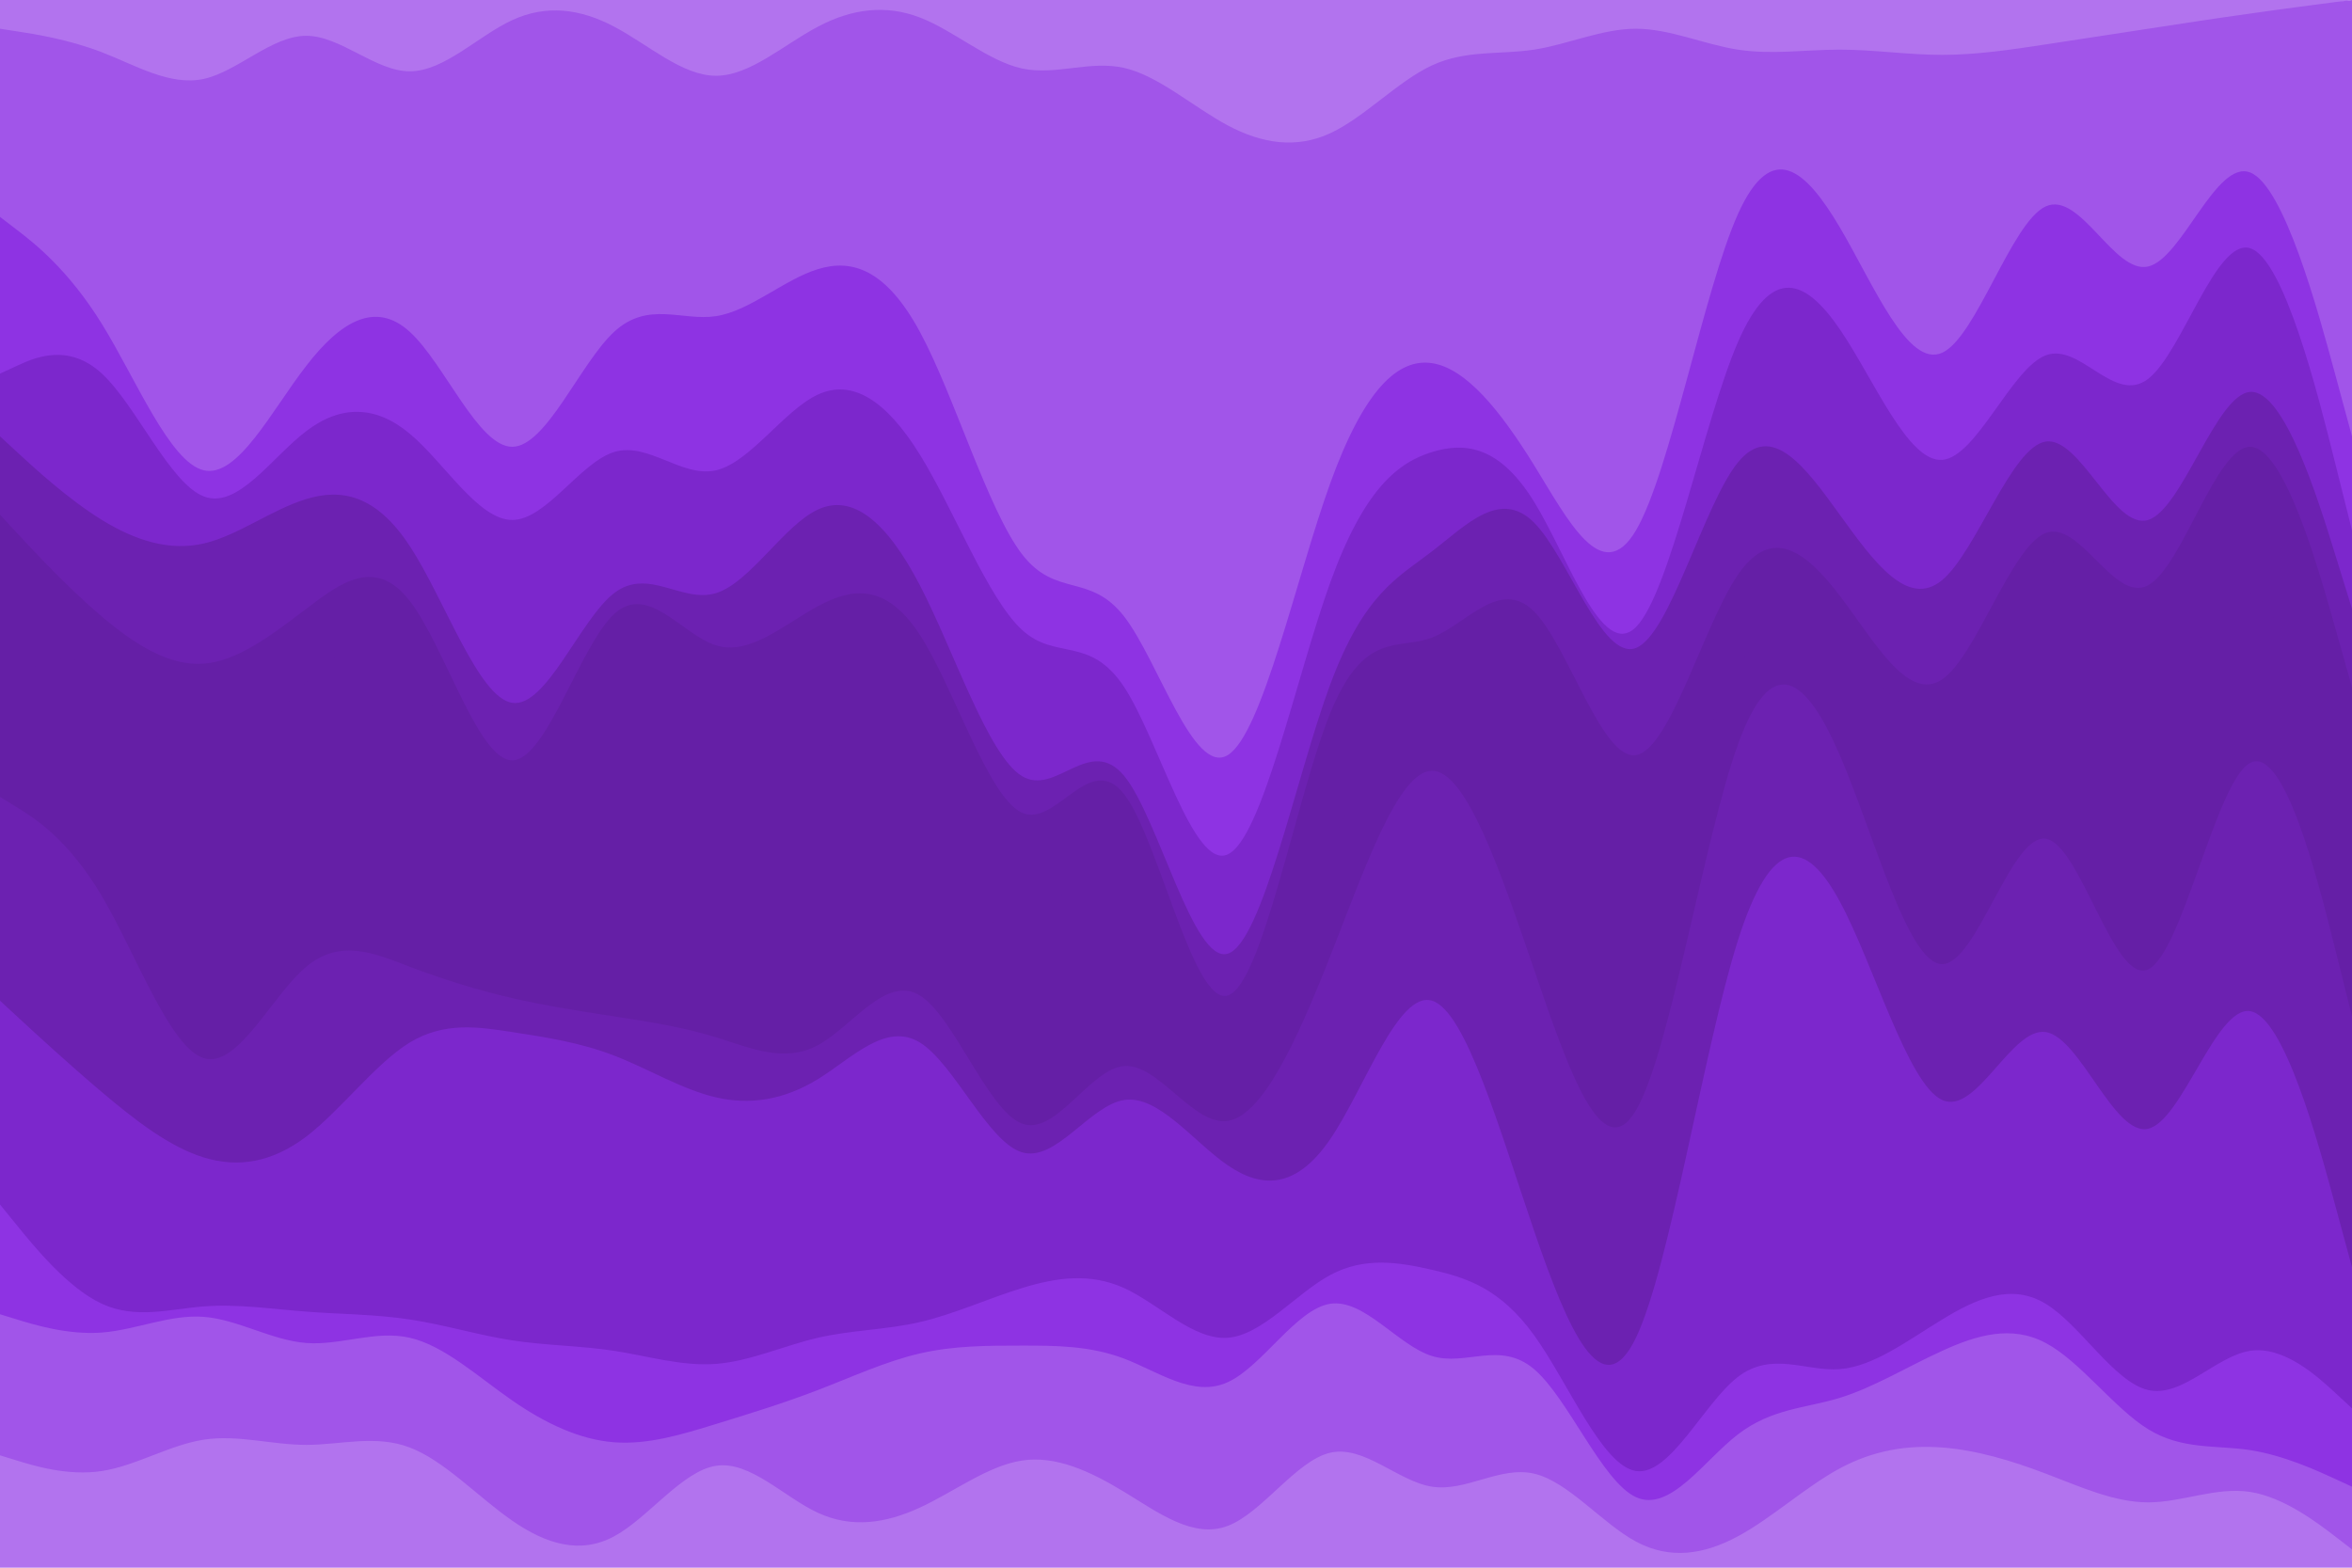<svg id="visual" viewBox="0 0 900 600" width="900" height="600" xmlns="http://www.w3.org/2000/svg" xmlns:xlink="http://www.w3.org/1999/xlink" version="1.1"><path d="M0 13L6.5 14C13 15 26 17 39 22C52 27 65 35 78 31.8C91 28.7 104 14.3 117.2 14.3C130.3 14.3 143.7 28.7 156.8 28.7C170 28.7 183 14.3 196 8.3C209 2.3 222 4.7 235 11.8C248 19 261 31 274 31C287 31 300 19 313 11.8C326 4.7 339 2.3 352 7.3C365 12.3 378 24.7 391 27.8C404 31 417 25 430.2 28C443.3 31 456.7 43 469.8 50C483 57 496 59 509 53C522 47 535 33 548 27C561 21 574 23 587 21C600 19 613 13 626 13C639 13 652 19 665 21C678 23 691 21 704 21C717 21 730 23 743.2 23C756.3 23 769.7 21 782.8 19C796 17 809 15 822 13C835 11 848 9 861 6.8C874 4.7 887 2.3 893.5 1.2L900 0L900 0L893.5 0C887 0 874 0 861 0C848 0 835 0 822 0C809 0 796 0 782.8 0C769.7 0 756.3 0 743.2 0C730 0 717 0 704 0C691 0 678 0 665 0C652 0 639 0 626 0C613 0 600 0 587 0C574 0 561 0 548 0C535 0 522 0 509 0C496 0 483 0 469.8 0C456.7 0 443.3 0 430.2 0C417 0 404 0 391 0C378 0 365 0 352 0C339 0 326 0 313 0C300 0 287 0 274 0C261 0 248 0 235 0C222 0 209 0 196 0C183 0 170 0 156.8 0C143.7 0 130.3 0 117.2 0C104 0 91 0 78 0C65 0 52 0 39 0C26 0 13 0 6.5 0L0 0Z" fill="#b273ee"></path><path d="M0 85L6.5 90C13 95 26 105 39 126C52 147 65 179 78 182C91 185 104 159 117.2 142C130.3 125 143.7 117 156.8 129C170 141 183 173 196 173C209 173 222 141 235 129C248 117 261 125 274 123C287 121 300 109 313 105C326 101 339 105 352 129C365 153 378 197 391 214C404 231 417 221 430.2 238C443.3 255 456.7 299 469.8 291C483 283 496 223 509 187C522 151 535 139 548 141C561 143 574 159 587 180C600 201 613 227 626 205C639 183 652 113 665 84C678 55 691 67 704 89C717 111 730 143 743.2 137C756.3 131 769.7 87 782.8 81C796 75 809 107 822 104C835 101 848 63 861 68C874 73 887 121 893.5 145L900 169L900 0L893.5 0.8C887 1.7 874 3.3 861 5.2C848 7 835 9 822 11C809 13 796 15 782.8 17C769.7 19 756.3 21 743.2 21C730 21 717 19 704 19C691 19 678 21 665 19C652 17 639 11 626 11C613 11 600 17 587 19C574 21 561 19 548 25C535 31 522 45 509 51C496 57 483 55 469.8 48C456.7 41 443.3 29 430.2 26C417 23 404 29 391 26.2C378 23.3 365 11.7 352 6.7C339 1.7 326 3.3 313 10.2C300 17 287 29 274 29C261 29 248 17 235 10.2C222 3.3 209 1.7 196 7.7C183 13.7 170 27.3 156.8 27.3C143.7 27.3 130.3 13.7 117.2 13.7C104 13.7 91 27.3 78 30.2C65 33 52 25 39 20C26 15 13 13 6.5 12L0 11Z" fill="#a155e9"></path><path d="M0 145L6.5 142C13 139 26 133 39 145C52 157 65 187 78 192C91 197 104 177 117.2 167C130.3 157 143.7 157 156.8 168C170 179 183 201 196 201C209 201 222 179 235 175C248 171 261 185 274 182C287 179 300 159 313 153C326 147 339 155 352 176C365 197 378 231 391 243C404 255 417 245 430.2 265C443.3 285 456.7 335 469.8 329C483 323 496 261 509 225C522 189 535 179 548 175C561 171 574 173 587 194C600 215 613 255 626 242C639 229 652 163 665 133C678 103 691 109 704 128C717 147 730 179 743.2 178C756.3 177 769.7 143 782.8 138C796 133 809 157 822 147C835 137 848 93 861 97C874 101 887 153 893.5 179L900 205L900 167L893.5 143C887 119 874 71 861 66C848 61 835 99 822 102C809 105 796 73 782.8 79C769.7 85 756.3 129 743.2 135C730 141 717 109 704 87C691 65 678 53 665 82C652 111 639 181 626 203C613 225 600 199 587 178C574 157 561 141 548 139C535 137 522 149 509 185C496 221 483 281 469.8 289C456.7 297 443.3 253 430.2 236C417 219 404 229 391 212C378 195 365 151 352 127C339 103 326 99 313 103C300 107 287 119 274 121C261 123 248 115 235 127C222 139 209 171 196 171C183 171 170 139 156.8 127C143.7 115 130.3 123 117.2 140C104 157 91 183 78 180C65 177 52 145 39 124C26 103 13 93 6.5 88L0 83Z" fill="#8e33e3"></path><path d="M0 169L6.5 175C13 181 26 193 39 201C52 209 65 213 78 210C91 207 104 197 117.2 193C130.3 189 143.7 191 156.8 211C170 231 183 269 196 271C209 273 222 239 235 229C248 219 261 233 274 229C287 225 300 203 313 197C326 191 339 201 352 226C365 251 378 291 391 299C404 307 417 283 430.2 299C443.3 315 456.7 371 469.8 367C483 363 496 299 509 264C522 229 535 223 548 213C561 203 574 189 587 202C600 215 613 255 626 250C639 245 652 195 665 179C678 163 691 181 704 199C717 217 730 235 743.2 224C756.3 213 769.7 173 782.8 171C796 169 809 205 822 201C835 197 848 153 861 152C874 151 887 193 893.5 214L900 235L900 203L893.5 177C887 151 874 99 861 95C848 91 835 135 822 145C809 155 796 131 782.8 136C769.7 141 756.3 175 743.2 176C730 177 717 145 704 126C691 107 678 101 665 131C652 161 639 227 626 240C613 253 600 213 587 192C574 171 561 169 548 173C535 177 522 187 509 223C496 259 483 321 469.8 327C456.7 333 443.3 283 430.2 263C417 243 404 253 391 241C378 229 365 195 352 174C339 153 326 145 313 151C300 157 287 177 274 180C261 183 248 169 235 173C222 177 209 199 196 199C183 199 170 177 156.8 166C143.7 155 130.3 155 117.2 165C104 175 91 195 78 190C65 185 52 155 39 143C26 131 13 137 6.5 140L0 143Z" fill="#7c27cc"></path><path d="M0 199L6.5 206C13 213 26 227 39 238C52 249 65 257 78 256C91 255 104 245 117.2 235C130.3 225 143.7 215 156.8 232C170 249 183 293 196 293C209 293 222 249 235 237C248 225 261 245 274 249C287 253 300 241 313 234C326 227 339 225 352 245C365 265 378 307 391 313C404 319 417 289 430.2 306C443.3 323 456.7 387 469.8 383C483 379 496 307 509 275C522 243 535 251 548 246C561 241 574 223 587 236C600 249 613 293 626 291C639 289 652 241 665 222C678 203 691 213 704 230C717 247 730 271 743.2 262C756.3 253 769.7 211 782.8 206C796 201 809 233 822 226C835 219 848 173 861 173C874 173 887 219 893.5 242L900 265L900 233L893.5 212C887 191 874 149 861 150C848 151 835 195 822 199C809 203 796 167 782.8 169C769.7 171 756.3 211 743.2 222C730 233 717 215 704 197C691 179 678 161 665 177C652 193 639 243 626 248C613 253 600 213 587 200C574 187 561 201 548 211C535 221 522 227 509 262C496 297 483 361 469.8 365C456.7 369 443.3 313 430.2 297C417 281 404 305 391 297C378 289 365 249 352 224C339 199 326 189 313 195C300 201 287 223 274 227C261 231 248 217 235 227C222 237 209 271 196 269C183 267 170 229 156.8 209C143.7 189 130.3 187 117.2 191C104 195 91 205 78 208C65 211 52 207 39 199C26 191 13 179 6.5 173L0 167Z" fill="#6c21b1"></path><path d="M0 265L6.5 261C13 257 26 249 39 259C52 269 65 297 78 299C91 301 104 277 117.2 263C130.3 249 143.7 245 156.8 260C170 275 183 309 196 304C209 299 222 255 235 247C248 239 261 267 274 279C287 291 300 287 313 287C326 287 339 291 352 310C365 329 378 363 391 360C404 357 417 317 430.2 326C443.3 335 456.7 393 469.8 399C483 405 496 359 509 327C522 295 535 277 548 276C561 275 574 291 587 310C600 329 613 351 626 339C639 327 652 281 665 258C678 235 691 235 704 247C717 259 730 283 743.2 272C756.3 261 769.7 215 782.8 216C796 217 809 265 822 267C835 269 848 225 861 229C874 233 887 285 893.5 311L900 337L900 263L893.5 240C887 217 874 171 861 171C848 171 835 217 822 224C809 231 796 199 782.8 204C769.7 209 756.3 251 743.2 260C730 269 717 245 704 228C691 211 678 201 665 220C652 239 639 287 626 289C613 291 600 247 587 234C574 221 561 239 548 244C535 249 522 241 509 273C496 305 483 377 469.8 381C456.7 385 443.3 321 430.2 304C417 287 404 317 391 311C378 305 365 263 352 243C339 223 326 225 313 232C300 239 287 251 274 247C261 243 248 223 235 235C222 247 209 291 196 291C183 291 170 247 156.8 230C143.7 213 130.3 223 117.2 233C104 243 91 253 78 254C65 255 52 247 39 236C26 225 13 211 6.5 204L0 197Z" fill="#651fa6"></path><path d="M0 307L6.5 311C13 315 26 323 39 345C52 367 65 403 78 407C91 411 104 383 117.2 372C130.3 361 143.7 367 156.8 372C170 377 183 381 196 384C209 387 222 389 235 391C248 393 261 395 274 399C287 403 300 409 313 402C326 395 339 375 352 383C365 391 378 427 391 432C404 437 417 411 430.2 410C443.3 409 456.7 433 469.8 431C483 429 496 401 509 368C522 335 535 297 548 297C561 297 574 335 587 373C600 411 613 449 626 427C639 405 652 323 665 287C678 251 691 261 704 291C717 321 730 371 743.2 371C756.3 371 769.7 321 782.8 323C796 325 809 379 822 373C835 367 848 301 861 294C874 287 887 339 893.5 365L900 391L900 335L893.5 309C887 283 874 231 861 227C848 223 835 267 822 265C809 263 796 215 782.8 214C769.7 213 756.3 259 743.2 270C730 281 717 257 704 245C691 233 678 233 665 256C652 279 639 325 626 337C613 349 600 327 587 308C574 289 561 273 548 274C535 275 522 293 509 325C496 357 483 403 469.8 397C456.7 391 443.3 333 430.2 324C417 315 404 355 391 358C378 361 365 327 352 308C339 289 326 285 313 285C300 285 287 289 274 277C261 265 248 237 235 245C222 253 209 297 196 302C183 307 170 273 156.8 258C143.7 243 130.3 247 117.2 261C104 275 91 299 78 297C65 295 52 267 39 257C26 247 13 255 6.5 259L0 263Z" fill="#651fa6"></path><path d="M0 385L6.5 391C13 397 26 409 39 420C52 431 65 441 78 445C91 449 104 447 117.2 437C130.3 427 143.7 409 156.8 401C170 393 183 395 196 397C209 399 222 401 235 406C248 411 261 419 274 422C287 425 300 423 313 415C326 407 339 393 352 401C365 409 378 439 391 443C404 447 417 425 430.2 423C443.3 421 456.7 439 469.8 448C483 457 496 457 509 438C522 419 535 381 548 385C561 389 574 435 587 473C600 511 613 541 626 514C639 487 652 403 665 362C678 321 691 323 704 347C717 371 730 417 743.2 423C756.3 429 769.7 395 782.8 397C796 399 809 437 822 434C835 431 848 387 861 389C874 391 887 439 893.5 463L900 487L900 389L893.5 363C887 337 874 285 861 292C848 299 835 365 822 371C809 377 796 323 782.8 321C769.7 319 756.3 369 743.2 369C730 369 717 319 704 289C691 259 678 249 665 285C652 321 639 403 626 425C613 447 600 409 587 371C574 333 561 295 548 295C535 295 522 333 509 366C496 399 483 427 469.8 429C456.7 431 443.3 407 430.2 408C417 409 404 435 391 430C378 425 365 389 352 381C339 373 326 393 313 400C300 407 287 401 274 397C261 393 248 391 235 389C222 387 209 385 196 382C183 379 170 375 156.8 370C143.7 365 130.3 359 117.2 370C104 381 91 409 78 405C65 401 52 365 39 343C26 321 13 313 6.5 309L0 305Z" fill="#6c21b1"></path><path d="M0 463L6.5 471C13 479 26 495 39 501C52 507 65 503 78 502C91 501 104 503 117.2 504C130.3 505 143.7 505 156.8 507C170 509 183 513 196 515C209 517 222 517 235 519C248 521 261 525 274 524C287 523 300 517 313 514C326 511 339 511 352 508C365 505 378 499 391 495C404 491 417 489 430.2 495C443.3 501 456.7 515 469.8 514C483 513 496 497 509 490C522 483 535 485 548 488C561 491 574 495 587 513C600 531 613 563 626 565C639 567 652 539 665 529C678 519 691 527 704 526C717 525 730 515 743.2 507C756.3 499 769.7 493 782.8 501C796 509 809 531 822 534C835 537 848 521 861 519C874 517 887 529 893.5 535L900 541L900 485L893.5 461C887 437 874 389 861 387C848 385 835 429 822 432C809 435 796 397 782.8 395C769.7 393 756.3 427 743.2 421C730 415 717 369 704 345C691 321 678 319 665 360C652 401 639 485 626 512C613 539 600 509 587 471C574 433 561 387 548 383C535 379 522 417 509 436C496 455 483 455 469.8 446C456.7 437 443.3 419 430.2 421C417 423 404 445 391 441C378 437 365 407 352 399C339 391 326 405 313 413C300 421 287 423 274 420C261 417 248 409 235 404C222 399 209 397 196 395C183 393 170 391 156.8 399C143.7 407 130.3 425 117.2 435C104 445 91 447 78 443C65 439 52 429 39 418C26 407 13 395 6.5 389L0 383Z" fill="#7c27cc"></path><path d="M0 505L6.5 507C13 509 26 513 39 512C52 511 65 505 78 506C91 507 104 515 117.2 516C130.3 517 143.7 511 156.8 514C170 517 183 529 196 538C209 547 222 553 235 554C248 555 261 551 274 547C287 543 300 539 313 534C326 529 339 523 352 520C365 517 378 517 391 517C404 517 417 517 430.2 522C443.3 527 456.7 537 469.8 531C483 525 496 503 509 501C522 499 535 517 548 521C561 525 574 515 587 526C600 537 613 569 626 575C639 581 652 561 665 551C678 541 691 541 704 537C717 533 730 525 743.2 519C756.3 513 769.7 509 782.8 516C796 523 809 541 822 549C835 557 848 555 861 557C874 559 887 565 893.5 568L900 571L900 539L893.5 533C887 527 874 515 861 517C848 519 835 535 822 532C809 529 796 507 782.8 499C769.7 491 756.3 497 743.2 505C730 513 717 523 704 524C691 525 678 517 665 527C652 537 639 565 626 563C613 561 600 529 587 511C574 493 561 489 548 486C535 483 522 481 509 488C496 495 483 511 469.8 512C456.7 513 443.3 499 430.2 493C417 487 404 489 391 493C378 497 365 503 352 506C339 509 326 509 313 512C300 515 287 521 274 522C261 523 248 519 235 517C222 515 209 515 196 513C183 511 170 507 156.8 505C143.7 503 130.3 503 117.2 502C104 501 91 499 78 500C65 501 52 505 39 499C26 493 13 477 6.5 469L0 461Z" fill="#8e33e3"></path><path d="M0 559L6.5 561C13 563 26 567 39 565C52 563 65 555 78 553C91 551 104 555 117.2 555C130.3 555 143.7 551 156.8 556C170 561 183 575 196 584C209 593 222 597 235 590C248 583 261 565 274 563C287 561 300 575 313 581C326 587 339 585 352 579C365 573 378 563 391 561C404 559 417 565 430.2 573C443.3 581 456.7 591 469.8 586C483 581 496 561 509 558C522 555 535 569 548 571C561 573 574 563 587 566C600 569 613 585 626 592C639 599 652 597 665 590C678 583 691 571 704 564C717 557 730 555 743.2 556C756.3 557 769.7 561 782.8 566C796 571 809 577 822 577C835 577 848 571 861 573C874 575 887 585 893.5 590L900 595L900 569L893.5 566C887 563 874 557 861 555C848 553 835 555 822 547C809 539 796 521 782.8 514C769.7 507 756.3 511 743.2 517C730 523 717 531 704 535C691 539 678 539 665 549C652 559 639 579 626 573C613 567 600 535 587 524C574 513 561 523 548 519C535 515 522 497 509 499C496 501 483 523 469.8 529C456.7 535 443.3 525 430.2 520C417 515 404 515 391 515C378 515 365 515 352 518C339 521 326 527 313 532C300 537 287 541 274 545C261 549 248 553 235 552C222 551 209 545 196 536C183 527 170 515 156.8 512C143.7 509 130.3 515 117.2 514C104 513 91 505 78 504C65 503 52 509 39 510C26 511 13 507 6.5 505L0 503Z" fill="#a155e9"></path><path d="M0 601L6.5 601C13 601 26 601 39 601C52 601 65 601 78 601C91 601 104 601 117.2 601C130.3 601 143.7 601 156.8 601C170 601 183 601 196 601C209 601 222 601 235 601C248 601 261 601 274 601C287 601 300 601 313 601C326 601 339 601 352 601C365 601 378 601 391 601C404 601 417 601 430.2 601C443.3 601 456.7 601 469.8 601C483 601 496 601 509 601C522 601 535 601 548 601C561 601 574 601 587 601C600 601 613 601 626 601C639 601 652 601 665 601C678 601 691 601 704 601C717 601 730 601 743.2 601C756.3 601 769.7 601 782.8 601C796 601 809 601 822 601C835 601 848 601 861 601C874 601 887 601 893.5 601L900 601L900 593L893.5 588C887 583 874 573 861 571C848 569 835 575 822 575C809 575 796 569 782.8 564C769.7 559 756.3 555 743.2 554C730 553 717 555 704 562C691 569 678 581 665 588C652 595 639 597 626 590C613 583 600 567 587 564C574 561 561 571 548 569C535 567 522 553 509 556C496 559 483 579 469.8 584C456.7 589 443.3 579 430.2 571C417 563 404 557 391 559C378 561 365 571 352 577C339 583 326 585 313 579C300 573 287 559 274 561C261 563 248 581 235 588C222 595 209 591 196 582C183 573 170 559 156.8 554C143.7 549 130.3 553 117.2 553C104 553 91 549 78 551C65 553 52 561 39 563C26 565 13 561 6.5 559L0 557Z" fill="#b273ee"></path></svg>